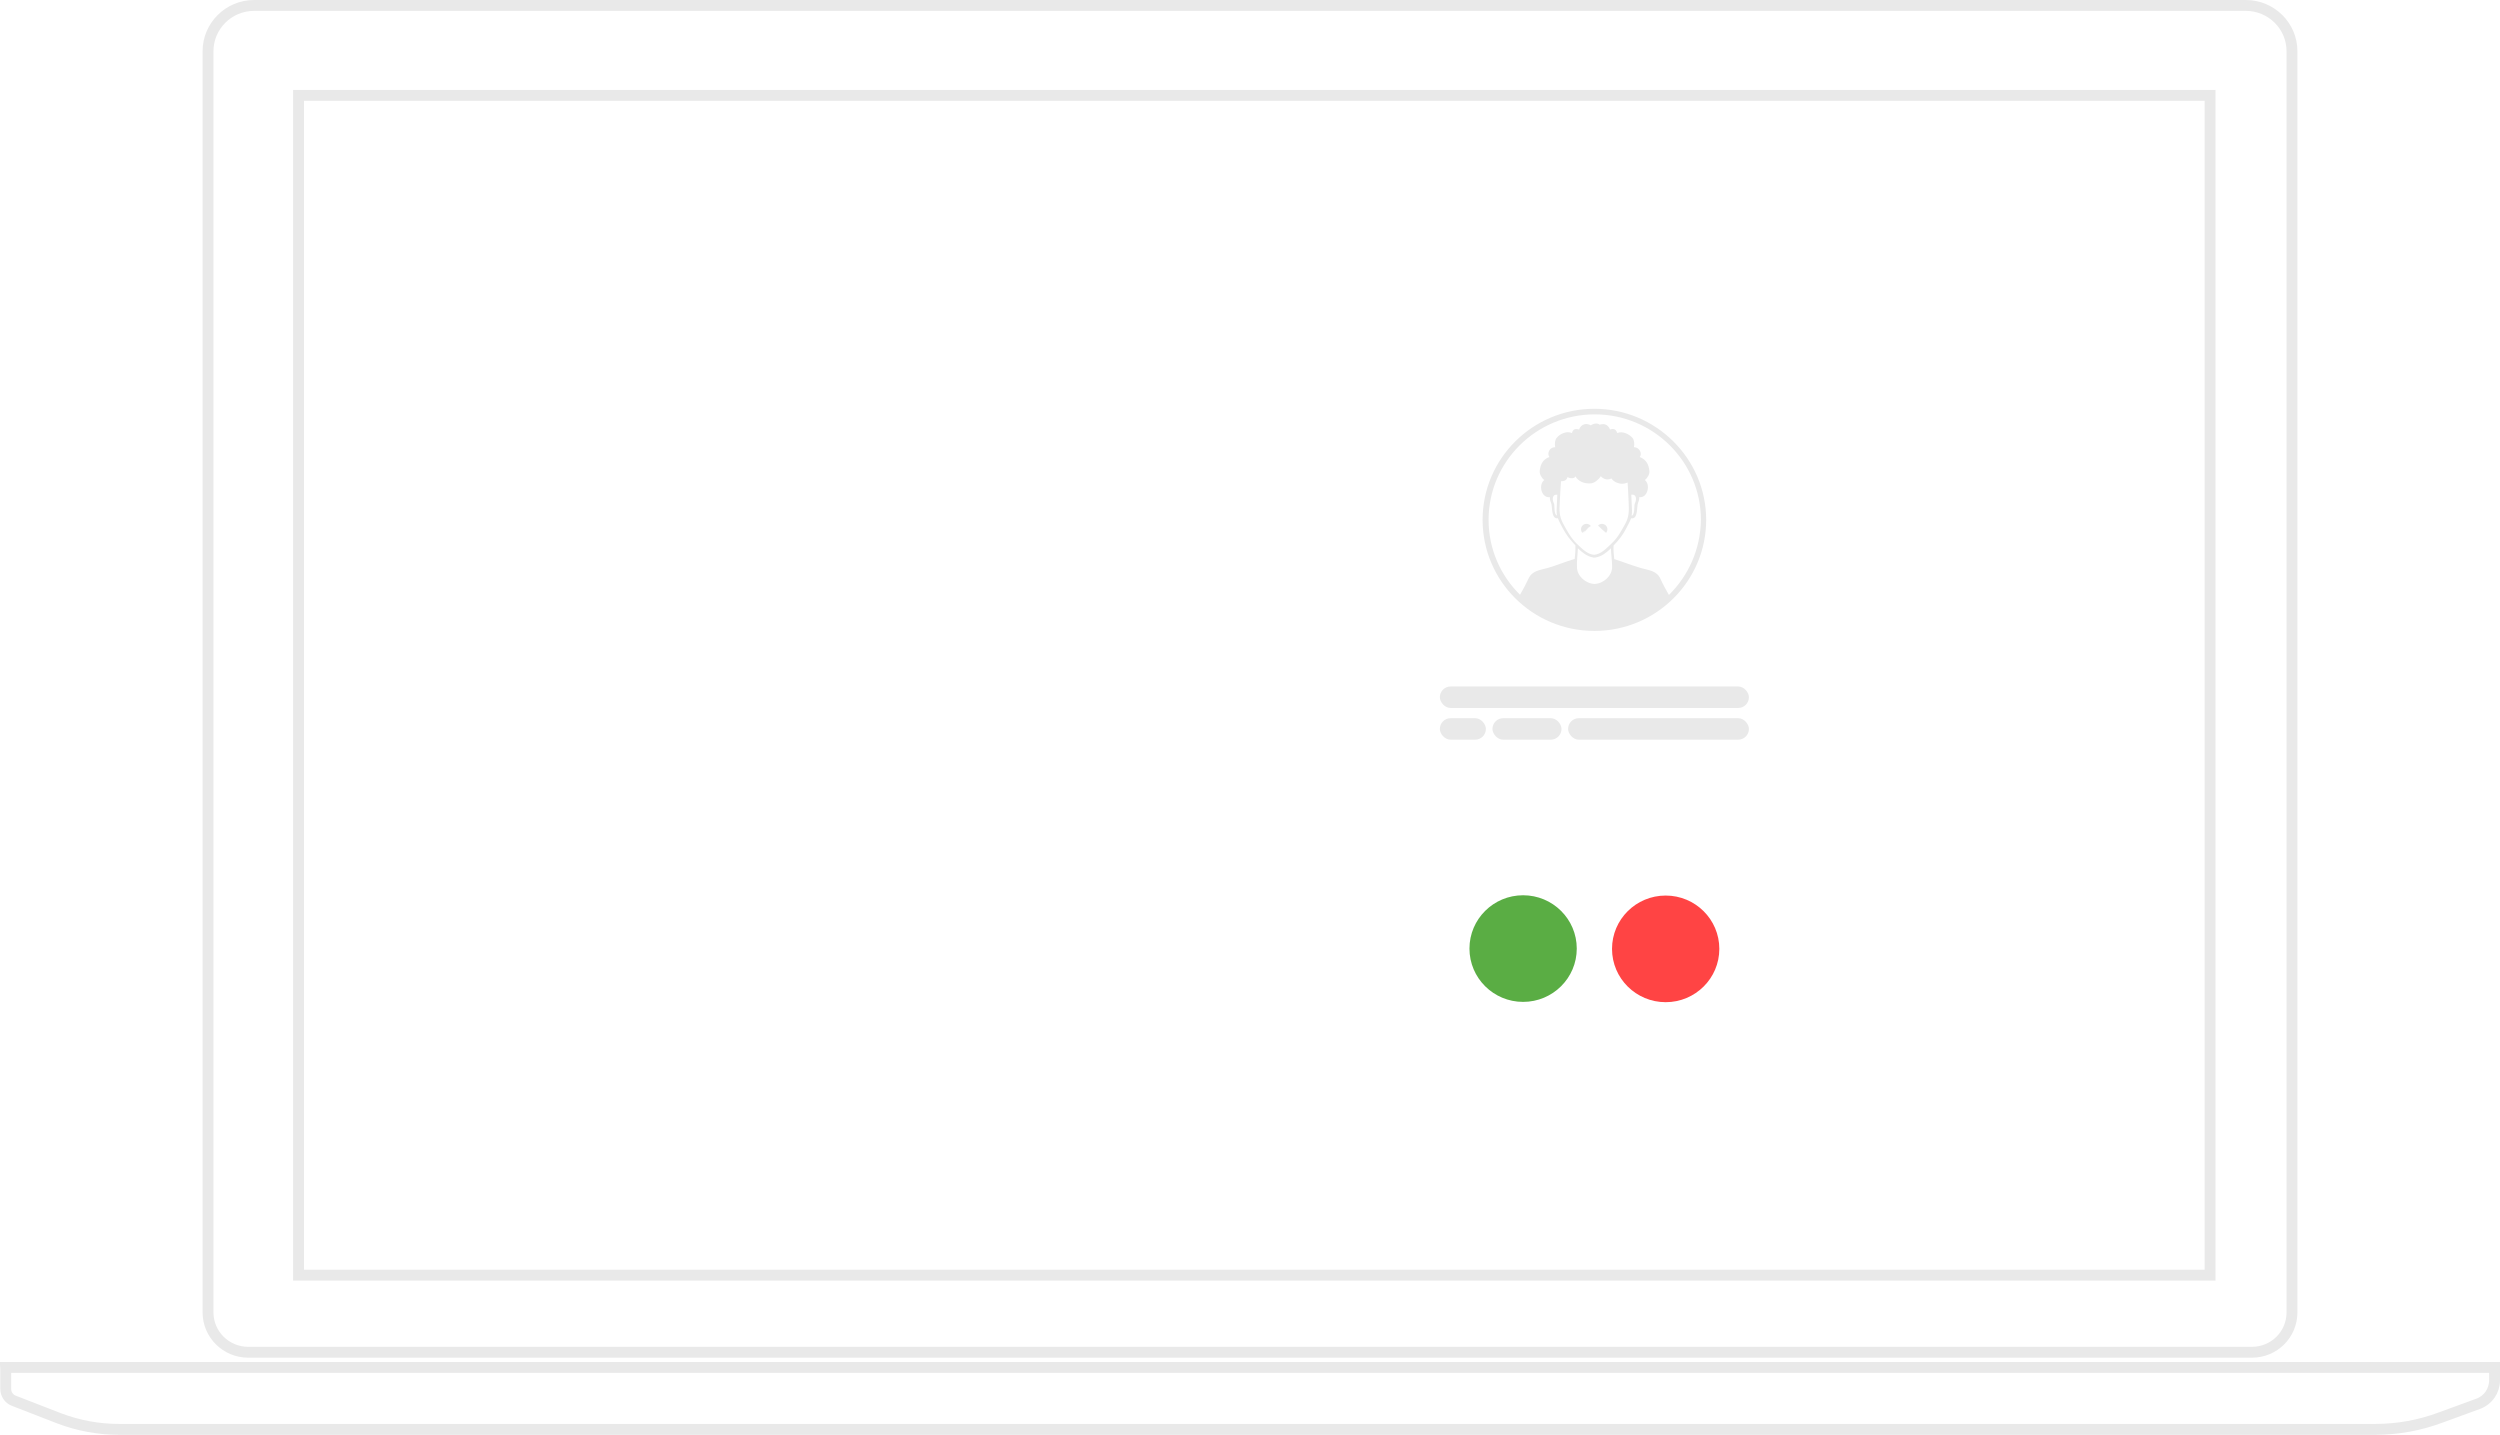 <svg width="230" height="132" viewBox="0 0 230 132" fill="none" xmlns="http://www.w3.org/2000/svg">
<path d="M210.862 4.712V120.74C210.862 122.776 209.223 124.408 207.163 124.408H22.838C20.803 124.408 19.138 122.774 19.138 120.74V4.712C19.138 2.402 21.026 0.5 23.387 0.5H206.614C208.951 0.5 210.862 2.379 210.862 4.712Z" stroke="#E9E9E9"/>
<path d="M224.557 130.406L224.557 130.406L224.561 130.405L228.015 129.143C228.913 128.805 229.5 127.951 229.5 126.976V125.802H0.518C0.521 125.853 0.524 125.909 0.526 125.969L0.527 125.978V125.988V127.772C0.527 128.261 0.818 128.699 1.272 128.869L1.278 128.871L5.444 130.489C5.445 130.49 5.446 130.49 5.446 130.49C7.201 131.155 9.061 131.5 10.919 131.5H218.559C220.611 131.5 222.636 131.127 224.557 130.406Z" stroke="#E9E9E9"/>
<path d="M27.466 8.775H203.328V117.315H27.466V8.775Z" stroke="#E9E9E9"/>
<ellipse cx="140.126" cy="87.269" rx="4.936" ry="4.905" fill="#5AAD44"/>
<rect x="132.467" y="66.073" width="4.235" height="1.979" rx="0.99" fill="#E9E9E9"/>
<rect x="137.306" y="66.073" width="6.352" height="1.979" rx="0.99" fill="#E9E9E9"/>
<rect x="144.264" y="66.073" width="16.637" height="1.979" rx="0.99" fill="#E9E9E9"/>
<rect x="132.467" y="63.155" width="28.433" height="1.979" rx="0.99" fill="#E9E9E9"/>
<ellipse cx="153.242" cy="87.296" rx="4.936" ry="4.905" fill="#FF4444"/>
<path d="M146.684 37.608C141.008 37.608 136.399 42.187 136.399 47.827C136.399 53.467 141.008 58.046 146.684 58.046C152.359 58.046 156.968 53.467 156.968 47.827C156.968 42.203 152.343 37.608 146.684 37.608ZM145.164 50.446C145.552 50.816 146.021 51.201 146.554 51.282C146.57 51.298 146.587 51.298 146.619 51.298C146.635 51.298 146.651 51.298 146.684 51.298C146.7 51.298 146.716 51.298 146.748 51.298C146.781 51.298 146.797 51.298 146.813 51.282C147.347 51.201 147.816 50.832 148.204 50.446C148.22 51.024 148.317 51.603 148.317 52.181C148.301 52.985 147.524 53.692 146.7 53.724C145.875 53.692 145.083 52.985 145.083 52.181C145.05 51.603 145.147 51.024 145.164 50.446ZM143.789 48.132C143.45 47.506 143.45 46.911 143.498 46.22C143.53 45.561 143.563 44.919 143.611 44.276C143.708 44.276 143.821 44.26 143.935 44.228C144.096 44.163 144.177 44.035 144.21 43.89C144.387 44.003 144.63 44.035 144.824 43.955C144.873 43.939 144.905 43.89 144.937 43.826C145.228 44.308 145.762 44.517 146.36 44.469C146.667 44.453 147.056 44.147 147.282 43.81C147.347 43.906 147.46 43.987 147.605 44.051C147.832 44.147 148.058 44.115 148.252 44.019C148.333 44.147 148.462 44.26 148.64 44.356C149.045 44.549 149.384 44.549 149.74 44.389C149.788 44.999 149.805 45.61 149.837 46.236C149.869 46.927 149.885 47.522 149.546 48.148C149.174 48.823 148.834 49.482 148.252 50.012C147.799 50.43 147.314 50.992 146.651 51.041C146.004 50.992 145.503 50.43 145.05 50.012C144.501 49.466 144.161 48.823 143.789 48.132ZM153.54 54.736C153.265 54.254 152.99 53.756 152.764 53.258C152.424 52.503 151.713 52.471 150.969 52.262C150.144 52.021 149.336 51.699 148.527 51.442C148.527 51.442 148.527 51.442 148.511 51.442C148.462 51.024 148.43 50.623 148.446 50.205V50.189C148.915 49.707 149.303 49.225 149.61 48.614C149.756 48.309 149.934 48.02 150.047 47.715C150.047 47.698 150.047 47.698 150.047 47.682C150.742 47.811 150.548 46.606 150.71 46.236C150.791 46.043 150.823 45.883 150.807 45.738C151.583 45.851 151.874 44.581 151.325 44.163C151.583 43.971 151.777 43.601 151.745 43.328C151.68 42.717 151.454 42.284 150.856 42.043C150.953 41.914 150.985 41.753 150.92 41.577C150.823 41.303 150.581 41.143 150.322 41.143C150.387 40.821 150.338 40.468 150.193 40.291C149.869 39.922 149.255 39.632 148.786 39.841C148.753 39.729 148.705 39.632 148.64 39.568C148.511 39.44 148.301 39.44 148.123 39.52C148.042 39.295 147.88 39.102 147.654 39.038C147.508 39.006 147.33 39.022 147.169 39.07C146.942 38.893 146.587 38.958 146.36 39.134C146.166 39.022 145.924 38.974 145.746 39.038C145.519 39.102 145.341 39.295 145.277 39.52C145.099 39.456 144.889 39.44 144.759 39.568C144.695 39.632 144.646 39.729 144.614 39.841C144.145 39.616 143.514 39.906 143.207 40.291C143.061 40.468 143.013 40.821 143.078 41.143C142.803 41.143 142.56 41.303 142.479 41.577C142.415 41.753 142.463 41.914 142.544 42.043C141.946 42.267 141.719 42.701 141.655 43.328C141.622 43.601 141.816 43.971 142.075 44.163C141.509 44.581 141.8 45.851 142.592 45.738C142.576 45.883 142.609 46.059 142.69 46.236C142.851 46.59 142.673 47.779 143.336 47.682V47.698C143.45 48.02 143.627 48.309 143.773 48.598C144.096 49.225 144.484 49.691 144.937 50.173V50.189C144.953 50.607 144.921 51.008 144.873 51.426H144.856C144.032 51.667 143.239 52.005 142.415 52.246C141.671 52.455 140.959 52.487 140.62 53.242C140.393 53.74 140.118 54.238 139.843 54.72C138.049 52.953 136.949 50.51 136.949 47.827C136.949 42.476 141.331 38.122 146.716 38.122C152.101 38.122 156.483 42.476 156.483 47.827C156.451 50.526 155.335 52.969 153.54 54.736ZM150.128 46.574C150.112 46.22 150.096 45.867 150.079 45.513C150.548 45.433 150.581 45.915 150.435 46.252C150.403 46.317 150.387 46.381 150.371 46.461C150.354 46.606 150.387 47.425 150.112 47.441C150.16 47.152 150.144 46.863 150.128 46.574ZM143.239 47.425C142.981 47.377 143.013 46.606 142.997 46.461C142.997 46.397 142.964 46.317 142.932 46.252C142.787 45.931 142.819 45.449 143.272 45.513C143.255 45.867 143.239 46.22 143.223 46.574C143.207 46.863 143.191 47.136 143.239 47.425Z" fill="#E9E9E9"/>
<path d="M145.953 48.693C145.947 48.688 145.949 48.689 145.955 48.696L145.953 48.693ZM147.383 48.693L147.38 48.696C147.386 48.689 147.388 48.688 147.383 48.693Z" stroke="#E9E9E9"/>
</svg>
